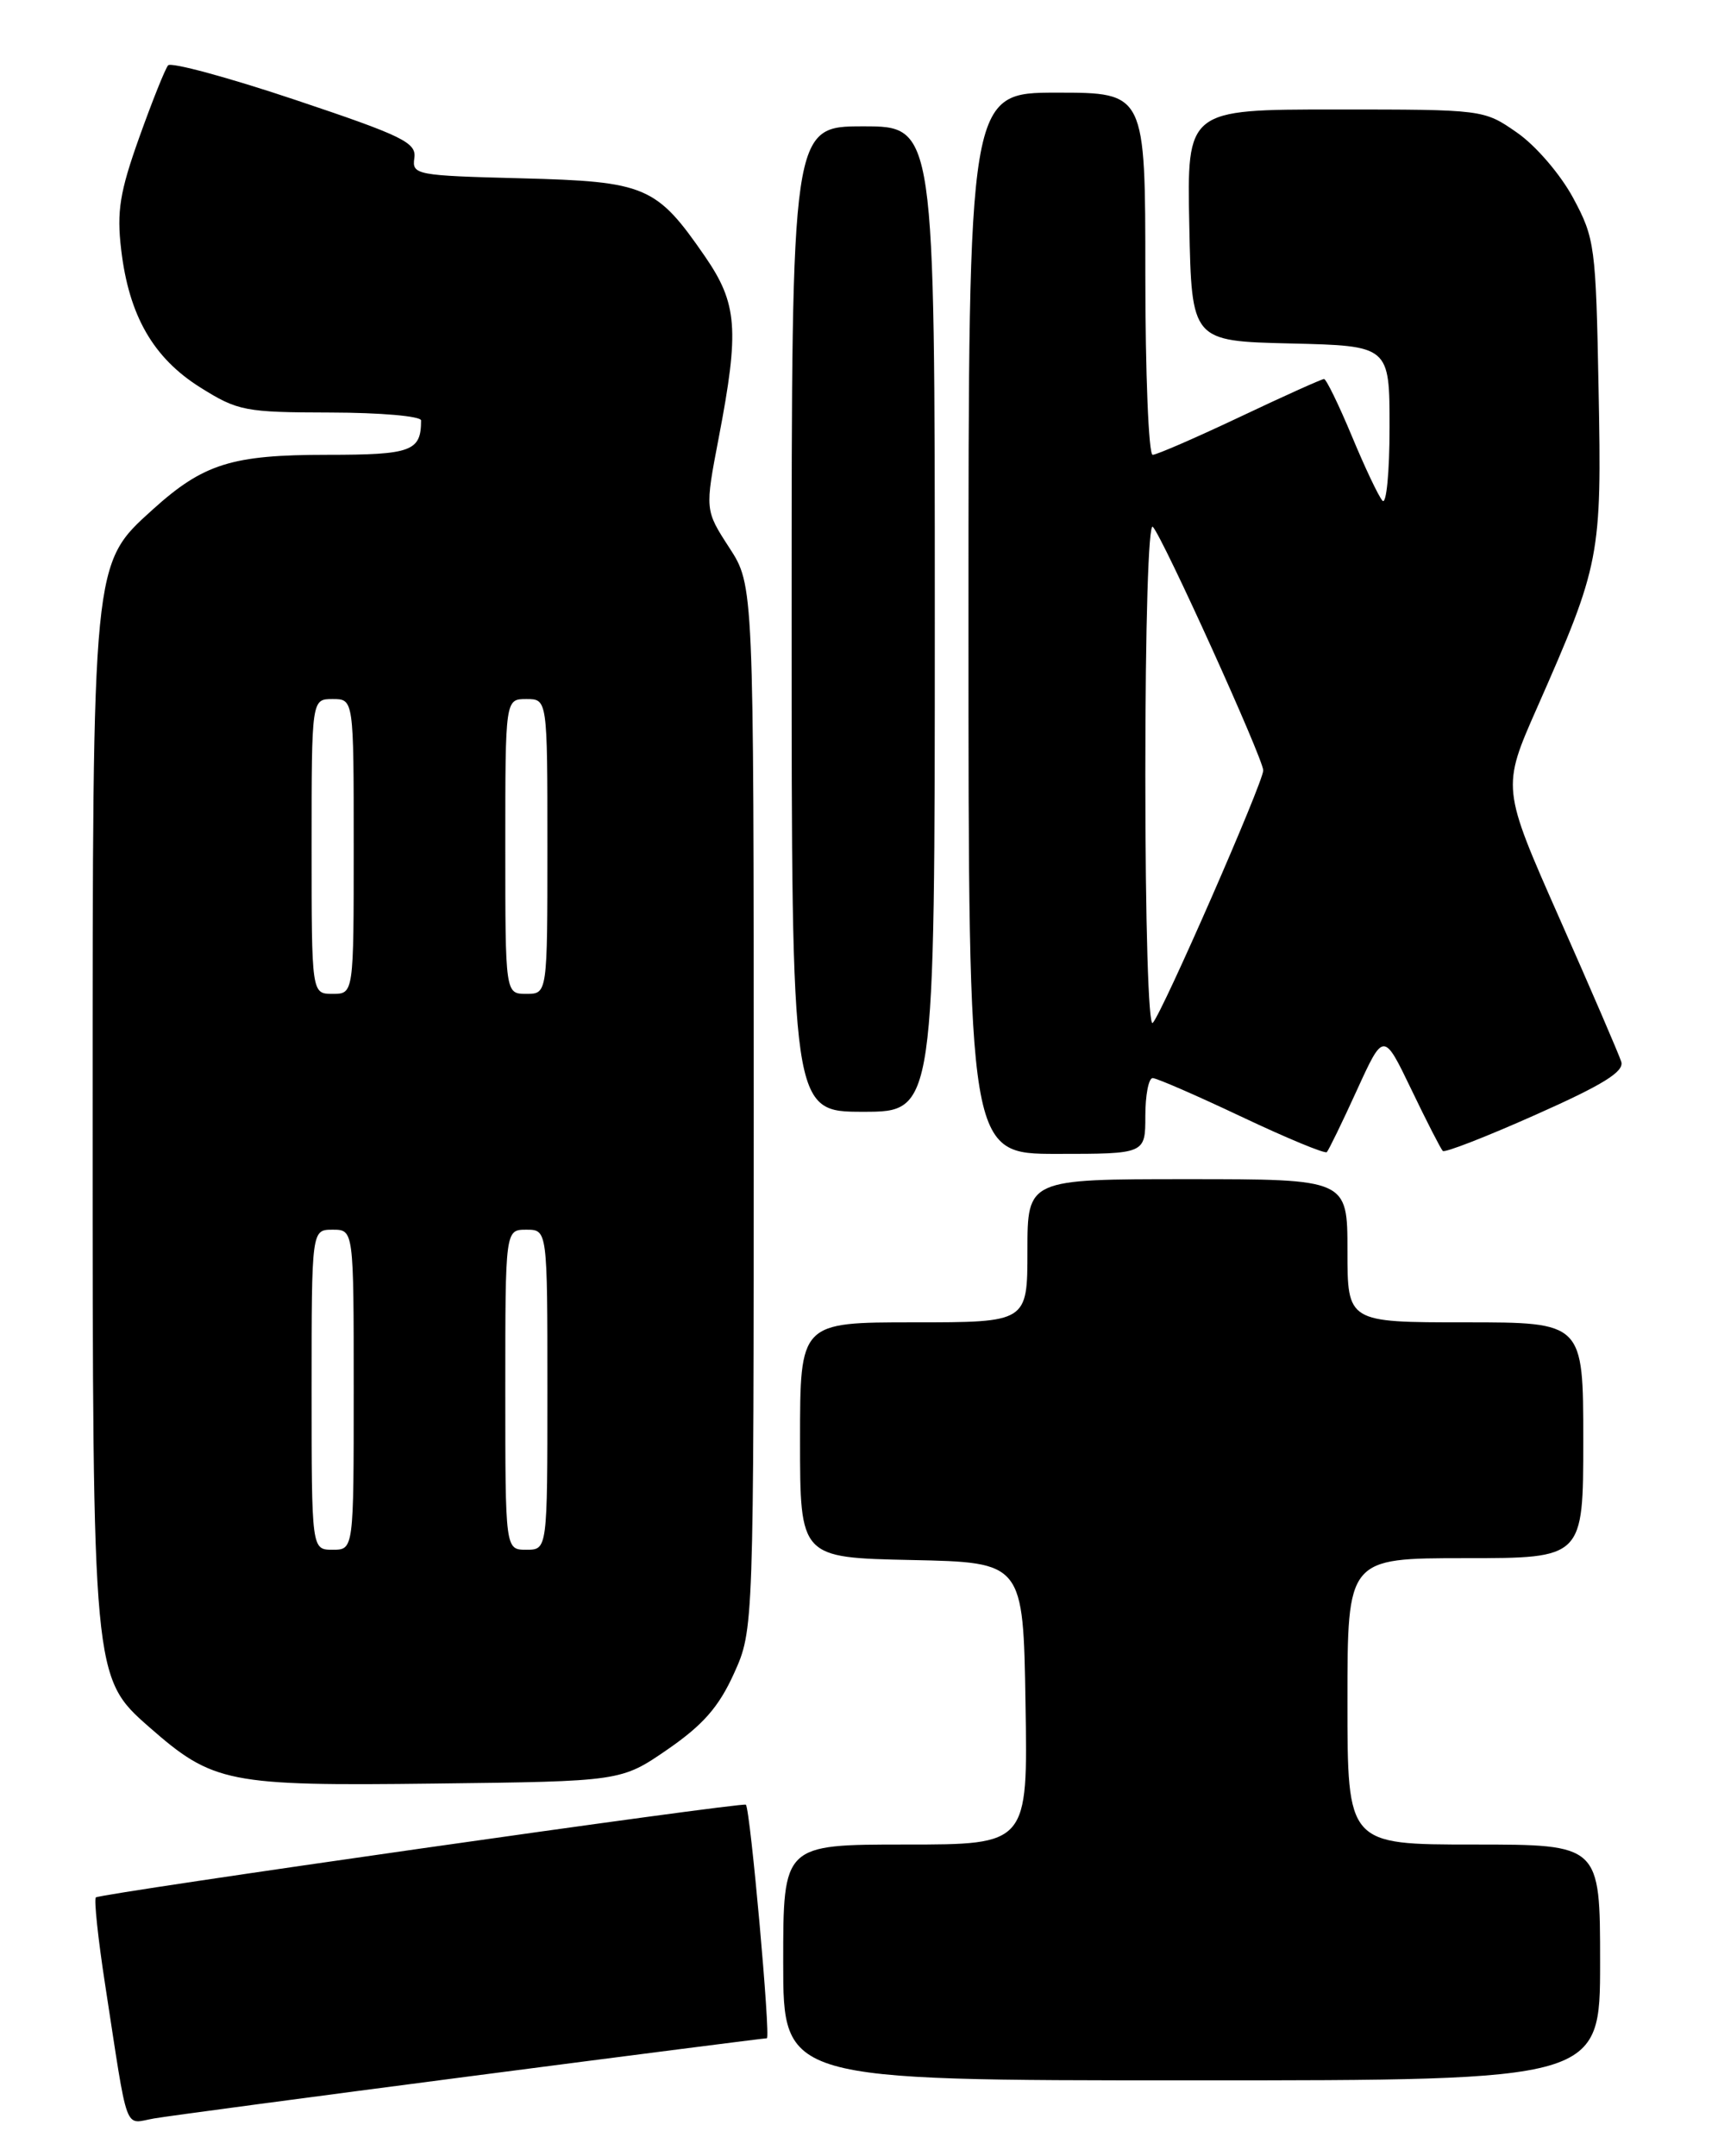 <?xml version="1.0" encoding="UTF-8" standalone="no"?>
<!DOCTYPE svg PUBLIC "-//W3C//DTD SVG 1.1//EN" "http://www.w3.org/Graphics/SVG/1.1/DTD/svg11.dtd" >
<svg xmlns="http://www.w3.org/2000/svg" xmlns:xlink="http://www.w3.org/1999/xlink" version="1.1" viewBox="0 0 204 256">
 <g >
 <path fill="currentColor"
d=" M 56.00 246.49 C 74.97 244.02 90.75 242.00 91.06 242.00 C 91.53 242.00 89.10 214.90 88.57 214.27 C 88.26 213.91 11.86 224.81 11.38 225.28 C 11.15 225.52 11.64 230.17 12.48 235.61 C 15.28 253.79 14.68 252.14 18.30 251.52 C 20.06 251.22 37.02 248.96 56.00 246.49 Z  M 190.00 233.00 C 190.00 219.00 190.00 219.00 175.00 219.00 C 160.00 219.00 160.00 219.00 160.00 202.00 C 160.00 185.00 160.00 185.00 174.00 185.00 C 188.00 185.00 188.00 185.00 188.00 171.00 C 188.00 157.00 188.00 157.00 174.00 157.00 C 160.00 157.00 160.00 157.00 160.00 148.50 C 160.00 140.00 160.00 140.00 141.00 140.00 C 122.00 140.00 122.00 140.00 122.00 148.50 C 122.00 157.00 122.00 157.00 108.50 157.00 C 95.00 157.00 95.00 157.00 95.00 170.97 C 95.00 184.94 95.00 184.94 108.25 185.22 C 121.50 185.50 121.50 185.50 121.77 202.25 C 122.05 219.00 122.05 219.00 107.52 219.00 C 93.00 219.00 93.00 219.00 93.00 233.00 C 93.00 247.00 93.00 247.00 141.50 247.00 C 190.00 247.00 190.00 247.00 190.00 233.00 Z  M 79.28 207.70 C 83.49 204.79 85.35 202.67 87.15 198.70 C 89.50 193.50 89.50 193.50 89.50 131.50 C 89.50 69.50 89.50 69.50 86.60 65.03 C 83.70 60.56 83.70 60.56 85.35 51.94 C 87.81 39.12 87.57 36.05 83.70 30.43 C 77.94 22.08 76.70 21.55 61.88 21.17 C 49.41 20.85 48.91 20.76 49.20 18.77 C 49.47 16.93 47.85 16.14 35.04 11.85 C 27.09 9.19 20.30 7.35 19.96 7.76 C 19.61 8.17 18.07 12.02 16.53 16.33 C 14.22 22.80 13.85 25.10 14.39 29.65 C 15.31 37.47 18.19 42.49 23.78 46.00 C 28.25 48.80 29.08 48.96 39.25 48.98 C 45.16 48.99 50.00 49.41 50.00 49.92 C 50.00 53.58 48.85 54.00 38.86 54.00 C 27.52 54.00 24.16 55.05 18.12 60.51 C 10.95 66.99 11.00 66.45 11.00 133.00 C 11.00 198.97 11.02 199.18 17.70 205.04 C 25.30 211.71 27.03 212.06 51.63 211.76 C 73.76 211.50 73.76 211.50 79.28 207.70 Z  M 136.00 132.50 C 136.00 130.03 136.39 128.00 136.87 128.00 C 137.34 128.00 142.10 130.07 147.44 132.60 C 152.77 135.12 157.32 137.01 157.55 136.79 C 157.77 136.56 159.38 133.26 161.12 129.44 C 164.29 122.50 164.29 122.50 167.59 129.36 C 169.40 133.13 171.08 136.41 171.32 136.65 C 171.55 136.89 176.53 134.95 182.38 132.34 C 190.39 128.78 192.89 127.22 192.51 126.05 C 192.24 125.20 188.94 117.53 185.17 109.02 C 178.32 93.53 178.32 93.53 182.52 84.02 C 190.03 66.98 190.20 66.10 189.82 46.25 C 189.50 29.20 189.38 28.30 186.80 23.50 C 185.29 20.70 182.36 17.29 180.14 15.75 C 176.19 13.00 176.16 13.00 158.56 13.00 C 140.94 13.00 140.94 13.00 141.22 26.75 C 141.50 40.50 141.50 40.50 153.25 40.78 C 165.00 41.06 165.00 41.06 165.00 50.73 C 165.00 56.07 164.62 59.97 164.16 59.45 C 163.69 58.93 162.05 55.46 160.51 51.75 C 158.96 48.04 157.48 45.00 157.22 45.00 C 156.95 45.00 152.46 47.02 147.23 49.50 C 142.01 51.97 137.34 54.00 136.87 54.00 C 136.39 54.00 136.00 44.33 136.00 32.50 C 136.00 11.00 136.00 11.00 125.50 11.00 C 115.00 11.00 115.00 11.00 115.00 74.00 C 115.00 137.00 115.00 137.00 125.50 137.00 C 136.00 137.00 136.00 137.00 136.00 132.50 Z  M 111.00 73.50 C 111.00 15.00 111.00 15.00 102.50 15.00 C 94.00 15.00 94.00 15.00 94.00 73.50 C 94.00 132.00 94.00 132.00 102.50 132.00 C 111.00 132.00 111.00 132.00 111.00 73.50 Z  M 37.00 165.00 C 37.00 146.00 37.00 146.00 39.50 146.00 C 42.00 146.00 42.00 146.00 42.00 165.00 C 42.00 184.00 42.00 184.00 39.50 184.00 C 37.00 184.00 37.00 184.00 37.00 165.00 Z  M 60.00 165.00 C 60.00 146.00 60.00 146.00 62.50 146.00 C 65.00 146.00 65.00 146.00 65.00 165.00 C 65.00 184.00 65.00 184.00 62.50 184.00 C 60.00 184.00 60.00 184.00 60.00 165.00 Z  M 37.00 100.50 C 37.00 83.00 37.00 83.00 39.50 83.00 C 42.00 83.00 42.00 83.00 42.00 100.50 C 42.00 118.00 42.00 118.00 39.50 118.00 C 37.00 118.00 37.00 118.00 37.00 100.50 Z  M 60.00 100.50 C 60.00 83.00 60.00 83.00 62.50 83.00 C 65.00 83.00 65.00 83.00 65.00 100.50 C 65.00 118.00 65.00 118.00 62.50 118.00 C 60.00 118.00 60.00 118.00 60.00 100.50 Z  M 136.00 92.00 C 136.00 74.13 136.37 61.99 136.89 62.55 C 138.10 63.84 150.00 90.09 150.00 91.47 C 150.00 92.88 138.05 120.19 136.88 121.45 C 136.37 122.00 136.00 109.62 136.00 92.00 Z "/>
</g>
</svg>